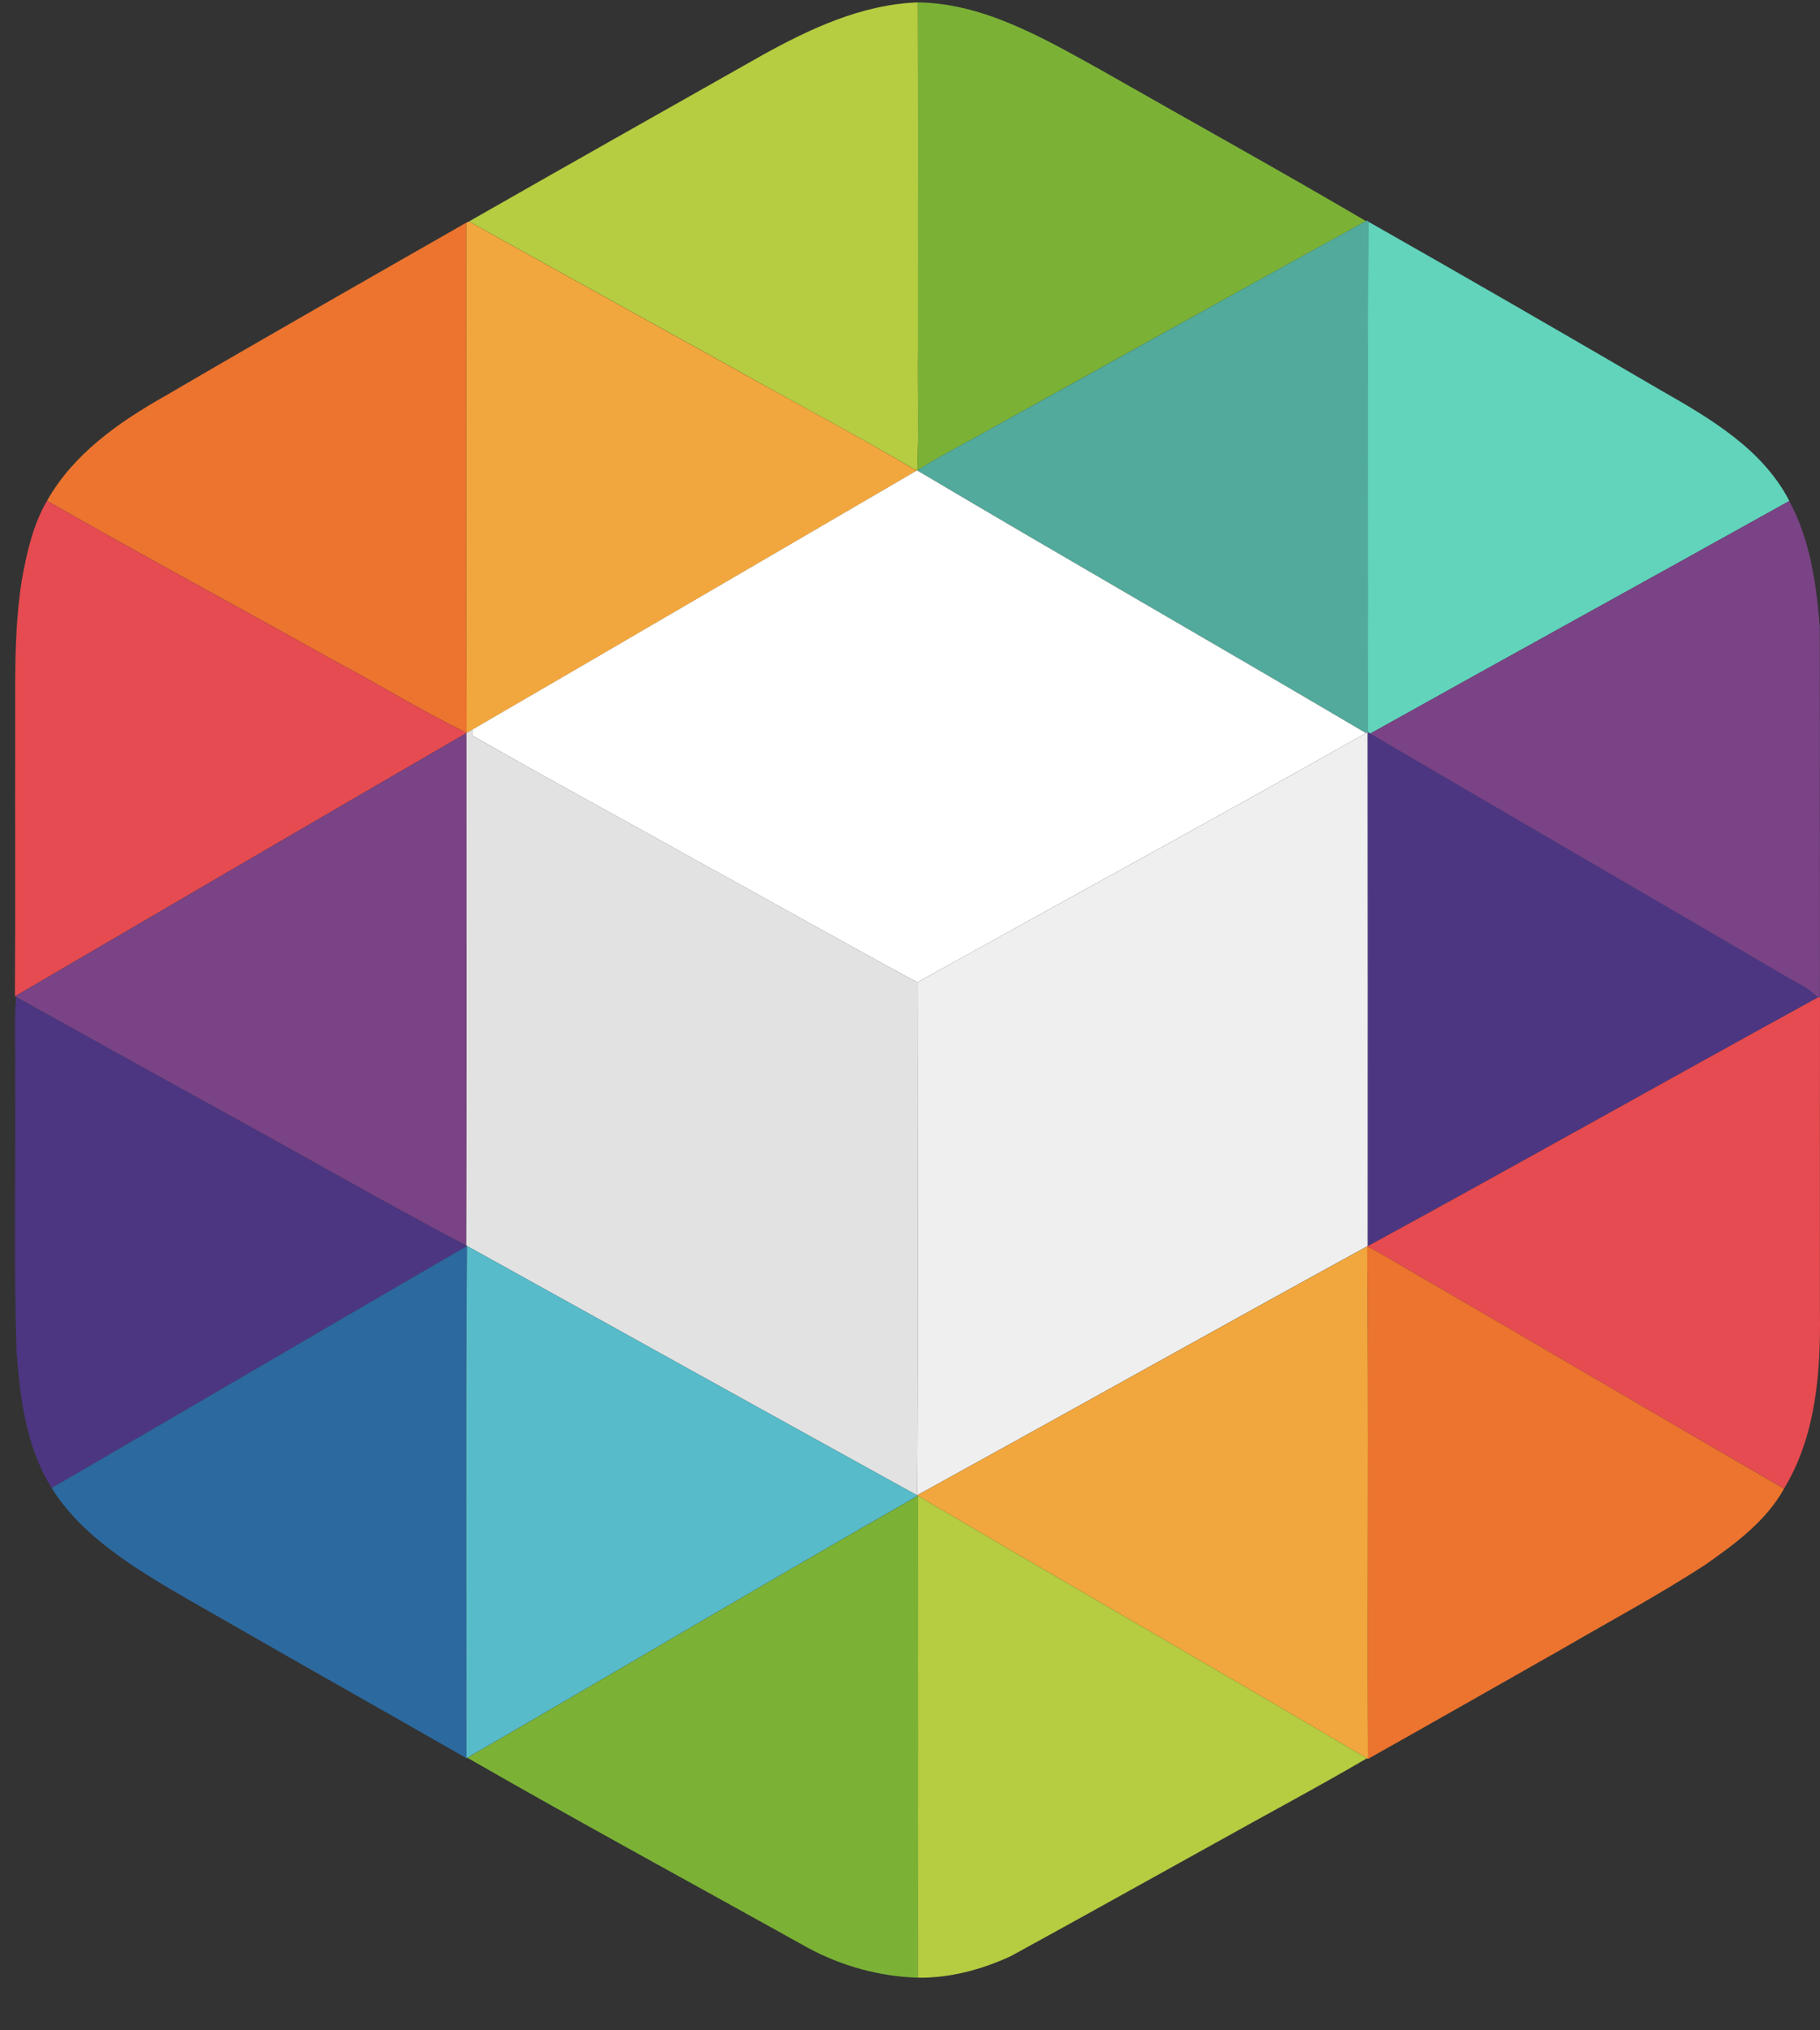 <svg width="26" height="29" viewBox="0 0 26 29" fill="none" xmlns="http://www.w3.org/2000/svg">
<rect x="0" y="0" width="26" height="29" fill="#333333" stroke="none"/>
<path d="M10.866 0.801C11.56 0.415 12.306 0.063 13.112 0.034C13.117 1.687 13.113 3.341 13.114 4.994C13.107 5.569 13.129 6.145 13.102 6.719L13.095 6.723C12.239 6.216 11.356 5.756 10.491 5.266C9.228 4.564 7.961 3.868 6.7 3.163C8.086 2.371 9.477 1.587 10.867 0.801H10.866Z" fill="#B6CC41"/>
<path d="M13.113 0.034C14.056 0.048 14.898 0.541 15.702 0.985C16.972 1.71 18.253 2.418 19.514 3.158C17.73 4.138 15.952 5.13 14.171 6.115C13.816 6.319 13.447 6.5 13.103 6.72H13.102C13.13 6.146 13.107 5.57 13.114 4.995C13.113 3.342 13.118 1.688 13.113 0.035V0.034Z" fill="#7BB236"/>
<path d="M19.514 3.158L19.533 3.149L19.547 3.166C19.532 5.596 19.55 8.027 19.538 10.457L19.515 10.471C17.382 9.212 15.232 7.983 13.104 6.719C13.448 6.499 13.817 6.318 14.171 6.115C15.953 5.13 17.731 4.138 19.514 3.157L19.514 3.158Z" fill="#51AA9B"/>
<path d="M2.35 5.661C3.781 4.824 5.222 4.003 6.662 3.18C6.666 5.61 6.658 8.04 6.667 10.469C6.008 10.144 5.38 9.757 4.731 9.413C3.38 8.656 2.016 7.923 0.672 7.153C1.047 6.485 1.697 6.03 2.351 5.66L2.35 5.661Z" fill="#EC742F"/>
<path d="M6.662 3.18L6.7 3.164C7.961 3.869 9.227 4.565 10.49 5.267C11.356 5.756 12.24 6.216 13.094 6.724C10.978 7.957 8.865 9.194 6.747 10.424C6.727 10.435 6.687 10.458 6.667 10.47C6.658 8.04 6.666 5.611 6.662 3.181V3.18Z" fill="#F1A73D"/>
<path d="M19.547 3.166C20.949 3.962 22.346 4.769 23.739 5.582C24.436 5.979 25.181 6.417 25.562 7.155C23.568 8.267 21.567 9.366 19.573 10.479L19.538 10.457C19.55 8.027 19.532 5.596 19.547 3.166H19.547Z" fill="#61D4BB"/>
<path d="M13.094 6.723L13.102 6.719H13.102C15.231 7.983 17.381 9.212 19.514 10.471C17.386 11.675 15.24 12.844 13.104 14.032C12.058 13.466 11.023 12.879 9.979 12.308C8.904 11.704 7.816 11.12 6.747 10.506C6.746 10.486 6.746 10.444 6.746 10.423C8.864 9.193 10.978 7.956 13.094 6.723L13.094 6.723Z" fill="white"/>
<path d="M0.314 8.271C0.385 7.886 0.472 7.494 0.671 7.153C2.014 7.923 3.379 8.656 4.73 9.413C5.379 9.757 6.007 10.144 6.666 10.469L6.661 10.472C4.508 11.72 2.361 12.975 0.213 14.231C0.222 12.99 0.214 11.748 0.217 10.506C0.22 9.76 0.195 9.01 0.314 8.27V8.271Z" fill="#E54B50"/>
<path d="M19.573 10.479C21.566 9.367 23.567 8.267 25.561 7.156C25.858 7.705 25.947 8.335 25.997 8.946C26 10.712 25.997 12.479 25.999 14.245L25.965 14.249C25.842 14.11 25.666 14.041 25.511 13.947C23.532 12.788 21.549 11.639 19.572 10.479H19.573Z" fill="#7A4385"/>
<path d="M6.667 10.469C6.687 10.457 6.727 10.434 6.747 10.423C6.747 10.444 6.747 10.486 6.748 10.507C7.817 11.12 8.905 11.704 9.98 12.308C11.024 12.879 12.059 13.466 13.105 14.033C13.107 16.474 13.116 18.916 13.101 21.358C10.956 20.174 8.813 18.985 6.671 17.796L6.659 17.79C6.666 15.351 6.661 12.911 6.661 10.472L6.667 10.469H6.667Z" fill="#E2E2E2"/>
<path d="M19.515 10.471L19.538 10.456C19.541 12.903 19.539 15.351 19.539 17.798L19.53 17.802C17.383 18.979 15.246 20.177 13.101 21.358C13.115 18.916 13.107 16.474 13.105 14.032C15.24 12.844 17.387 11.675 19.514 10.471H19.515Z" fill="#EFEFEF"/>
<path d="M19.538 10.456L19.573 10.478C21.55 11.638 23.533 12.788 25.512 13.946C25.667 14.04 25.843 14.109 25.966 14.249C23.82 15.424 21.688 16.628 19.539 17.798C19.539 15.351 19.541 12.903 19.538 10.456H19.538Z" fill="#4C3682"/>
<path d="M0.214 14.232C2.361 12.975 4.51 11.72 6.662 10.472C6.662 12.911 6.667 15.351 6.66 17.791C5.376 17.113 4.12 16.384 2.844 15.691C1.973 15.209 1.103 14.725 0.233 14.242L0.214 14.232Z" fill="#7A4385"/>
<path d="M0.232 14.243C1.103 14.725 1.973 15.209 2.844 15.691C4.119 16.384 5.375 17.113 6.659 17.791L6.67 17.797C4.69 18.943 2.717 20.104 0.738 21.253C0.372 20.669 0.284 19.962 0.236 19.289C0.194 17.973 0.227 16.654 0.216 15.337C0.226 14.973 0.196 14.602 0.232 14.243H0.232Z" fill="#4C3682"/>
<path d="M19.539 17.799C21.688 16.629 23.82 15.425 25.966 14.249L26 14.245C25.998 15.746 25.999 17.247 25.999 18.749C26.011 19.605 25.941 20.514 25.486 21.263C23.783 20.278 22.087 19.28 20.386 18.291C20.099 18.13 19.823 17.951 19.53 17.803L19.539 17.799Z" fill="#E54B50"/>
<path d="M0.738 21.253C2.718 20.104 4.69 18.944 6.671 17.797C6.653 20.235 6.666 22.675 6.665 25.114C5.543 24.47 4.415 23.837 3.294 23.192C2.831 22.925 2.36 22.669 1.913 22.374C1.463 22.071 1.026 21.72 0.738 21.253Z" fill="#2C699E"/>
<path d="M6.671 17.796C8.813 18.984 10.955 20.174 13.101 21.358L13.112 21.364C10.958 22.596 8.824 23.864 6.676 25.106L6.664 25.113C6.665 22.674 6.653 20.234 6.671 17.795V17.796Z" fill="#57BBC9"/>
<path d="M13.101 21.359C15.246 20.178 17.384 18.98 19.531 17.803C19.553 20.243 19.531 22.684 19.542 25.124L19.527 25.115C17.395 23.855 15.248 22.622 13.113 21.365L13.101 21.359Z" fill="#F1A73D"/>
<path d="M19.53 17.803C19.823 17.951 20.099 18.131 20.386 18.291C22.087 19.28 23.783 20.278 25.486 21.264C25.228 21.727 24.789 22.051 24.362 22.349C23.703 22.779 23.007 23.15 22.328 23.546C21.399 24.073 20.472 24.601 19.541 25.124C19.531 22.684 19.552 20.243 19.53 17.803V17.803Z" fill="#EC742F"/>
<path d="M6.677 25.107C8.825 23.865 10.959 22.596 13.113 21.365C13.115 23.66 13.117 25.954 13.111 28.248C12.566 28.231 12.022 28.082 11.543 27.822C9.921 26.918 8.286 26.032 6.677 25.107Z" fill="#7BB236"/>
<path d="M13.113 21.365C15.247 22.622 17.395 23.855 19.527 25.115C18.814 25.532 18.083 25.92 17.362 26.324C16.388 26.863 15.416 27.407 14.439 27.941C14.025 28.132 13.57 28.255 13.111 28.248C13.117 25.954 13.115 23.66 13.113 21.365V21.365Z" fill="#B6CC41"/>
</svg>
